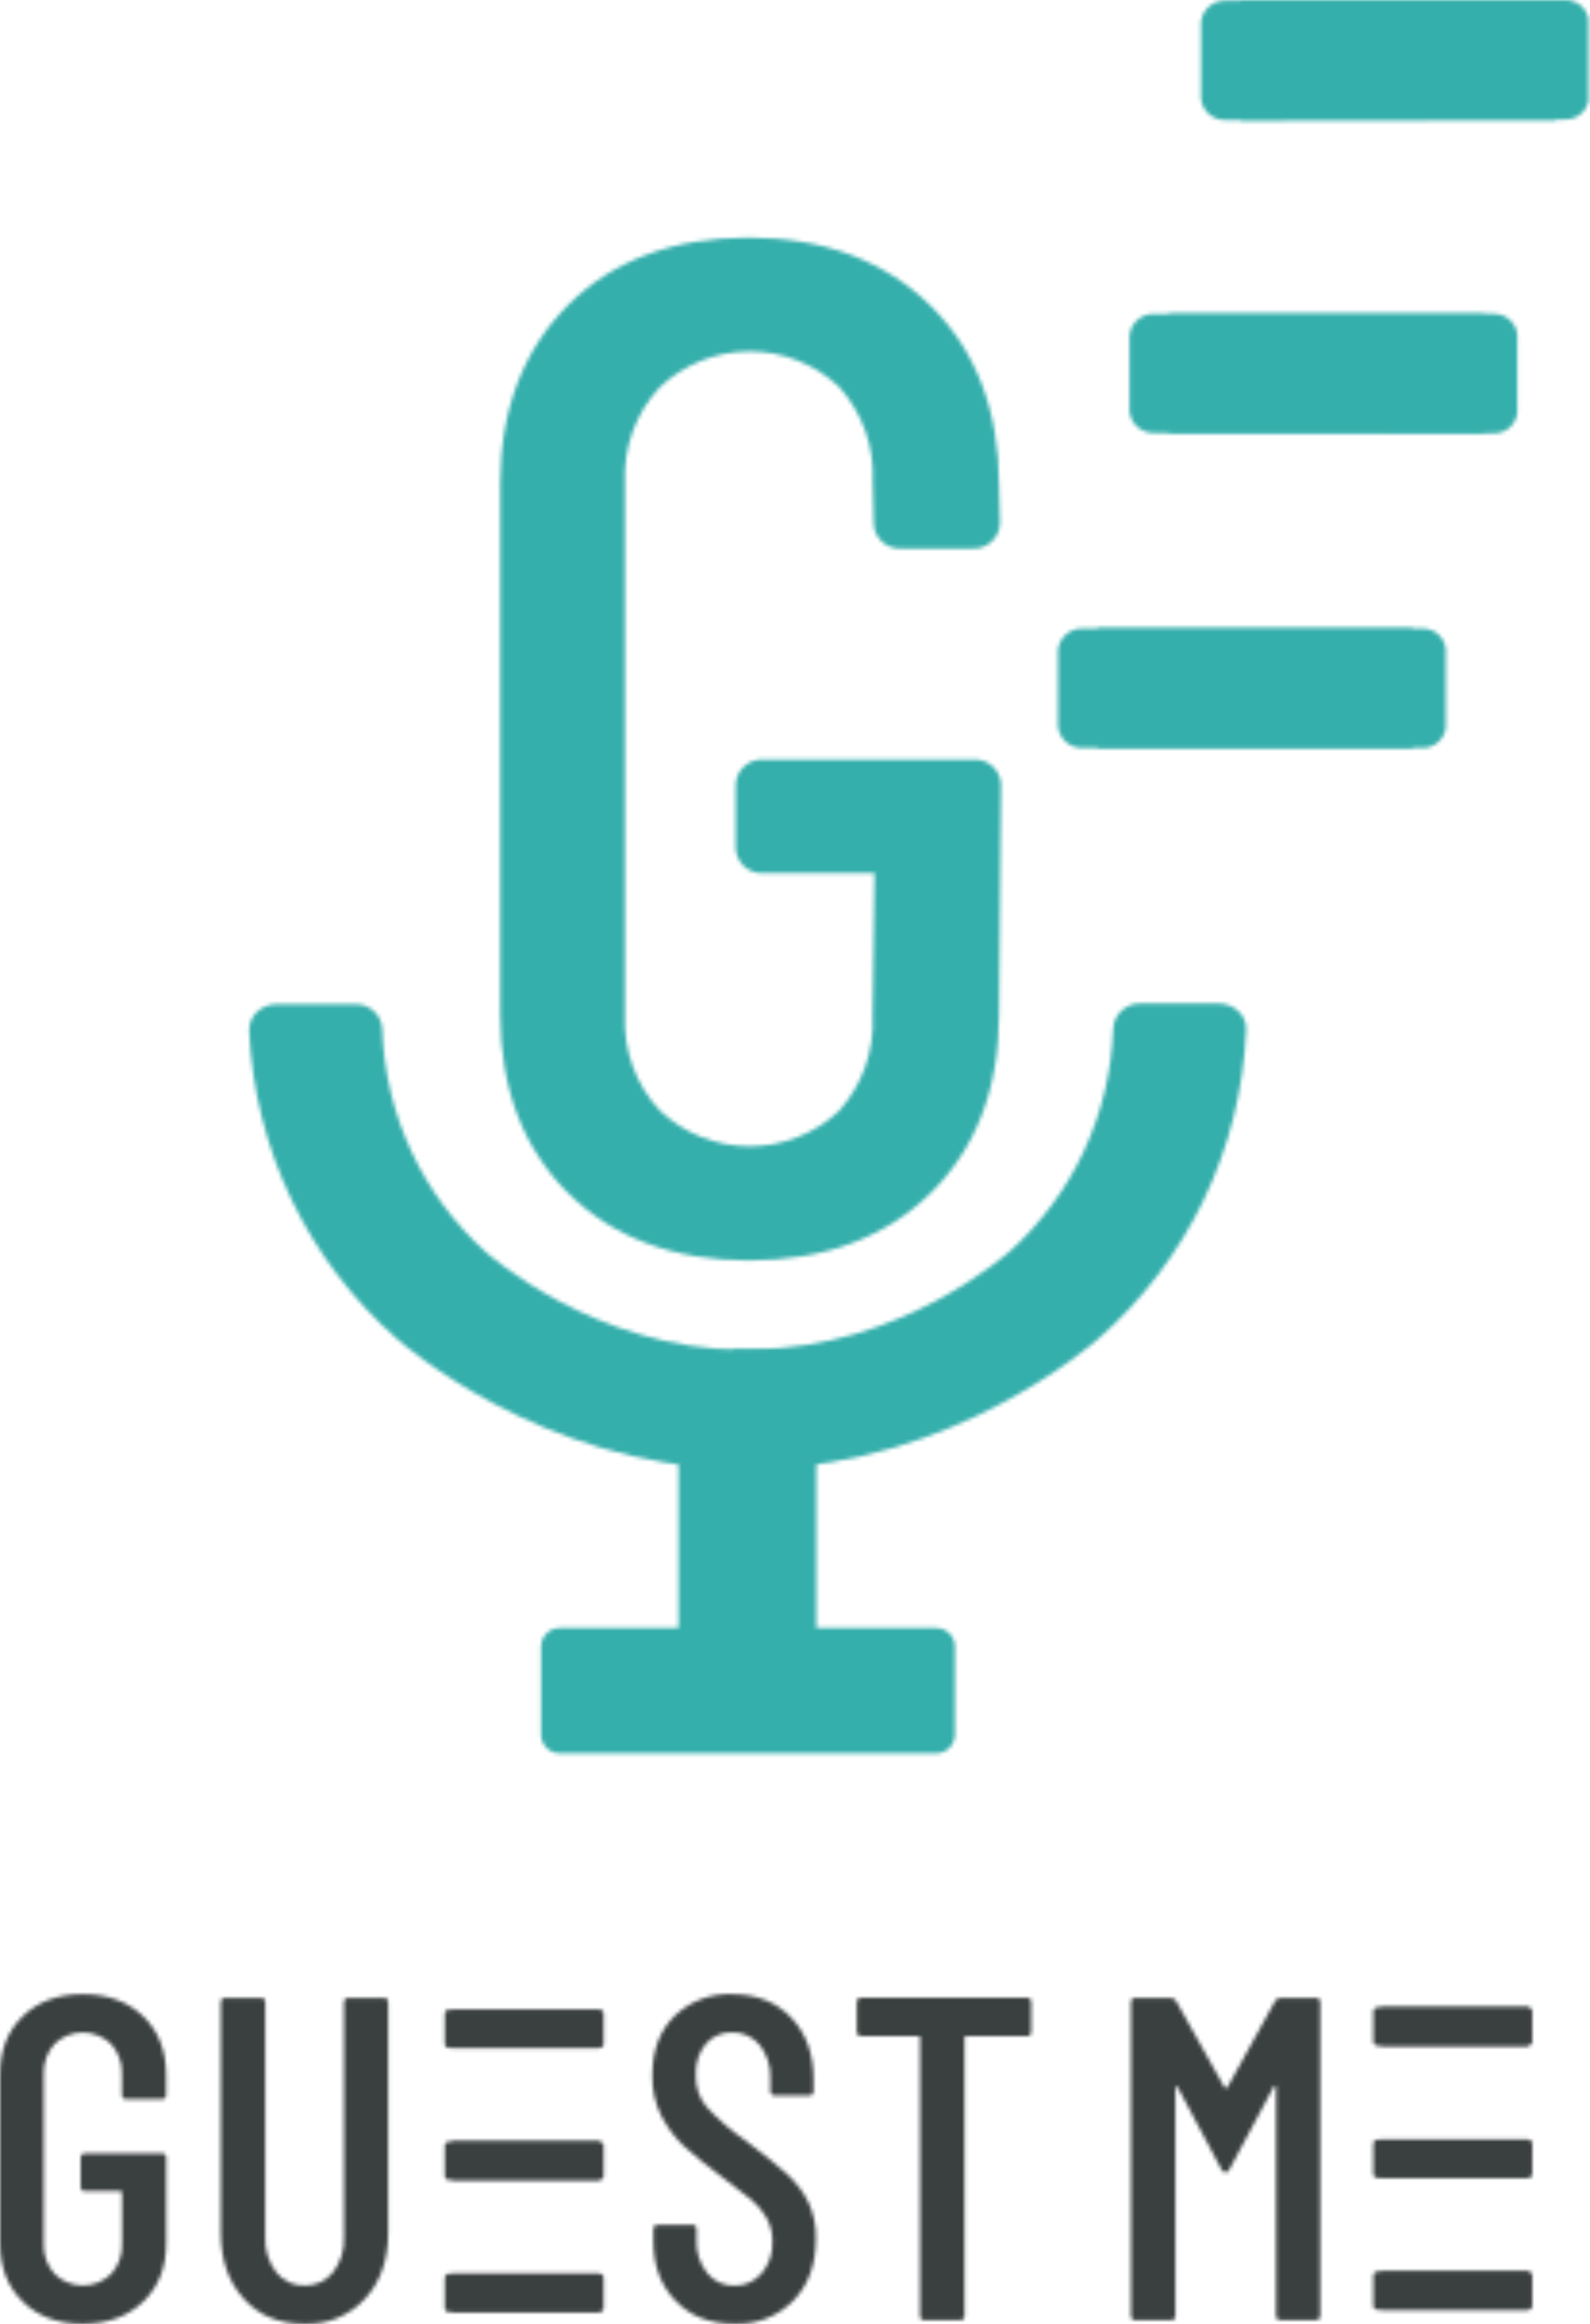<svg width="414" height="605" viewBox="0 0 414 605" fill="none" xmlns="http://www.w3.org/2000/svg">
<mask id="mask0_648_11779" style="mask-type:alpha" maskUnits="userSpaceOnUse" x="64" y="0" width="350" height="457">
<g clip-path="url(#clip0_648_11779)">
<path d="M191.254 382.342C141.025 381.497 104.885 349.851 103.376 348.524C91.885 338.438 82.551 326.133 75.936 312.348C69.321 298.563 65.561 283.583 64.883 268.309C64.853 267.428 65.003 266.552 65.325 265.732C65.647 264.912 66.133 264.167 66.753 263.542C67.444 262.857 68.263 262.315 69.164 261.948C70.065 261.58 71.029 261.394 72.002 261.4H92.456C94.254 261.327 96.009 261.967 97.337 263.182C98.665 264.397 99.459 266.088 99.545 267.886C99.888 278.881 102.455 289.692 107.09 299.667C111.725 309.643 118.333 318.576 126.515 325.928C126.786 326.2 154.872 351.329 193.366 351.329H198.494V377.334L192.732 382.432L191.254 382.342Z" fill="#3A3F3F"/>
<path d="M194.785 354.951H193.367C154.663 354.951 126.366 330.817 123.982 328.584C115.42 320.917 108.509 311.587 103.67 301.162C98.831 290.737 96.165 279.436 95.836 267.948C95.782 267.102 95.397 266.312 94.765 265.747C94.132 265.183 93.304 264.89 92.457 264.931H72.004C71.583 264.903 71.16 264.958 70.761 265.095C70.362 265.232 69.994 265.448 69.68 265.729C69.365 266.01 69.109 266.351 68.928 266.732C68.747 267.113 68.644 267.526 68.625 267.948C69.288 282.732 72.93 297.231 79.332 310.574C85.734 323.917 94.765 335.83 105.882 345.599C109.894 349.189 144.164 377.697 191.316 378.481L194.785 375.465V354.951Z" fill="#3A3F3F"/>
<path d="M190.893 377.183V351.179H196.021C234.515 351.179 262.601 326.019 262.872 325.778C271.046 318.419 277.648 309.484 282.282 299.51C286.917 289.536 289.488 278.728 289.842 267.736C289.943 265.941 290.74 264.256 292.064 263.039C293.388 261.822 295.134 261.169 296.931 261.219H317.385C318.36 261.214 319.327 261.403 320.228 261.776C321.13 262.149 321.947 262.698 322.634 263.392C323.254 264.009 323.738 264.749 324.055 265.565C324.372 266.381 324.515 267.254 324.474 268.128C323.826 283.423 320.083 298.428 313.472 312.236C306.861 326.044 297.519 338.368 286.011 348.464C284.502 349.791 248.362 381.407 198.133 382.281H196.655L190.893 377.183Z" fill="#3A3F3F"/>
<path d="M194.604 354.89H196.021C234.726 354.89 263.023 330.756 265.407 328.524C273.969 320.857 280.88 311.527 285.719 301.102C290.558 290.677 293.223 279.376 293.553 267.887C293.576 267.467 293.682 267.056 293.864 266.677C294.047 266.297 294.302 265.958 294.616 265.678C294.93 265.397 295.296 265.182 295.693 265.043C296.091 264.905 296.511 264.846 296.931 264.871H317.385C317.805 264.846 318.226 264.905 318.623 265.043C319.021 265.182 319.387 265.397 319.701 265.678C320.014 265.958 320.27 266.297 320.452 266.677C320.635 267.056 320.741 267.467 320.764 267.887C320.101 282.676 316.459 297.179 310.058 310.528C303.656 323.876 294.625 335.794 283.507 345.569C279.495 349.128 245.224 377.637 198.073 378.451L194.604 375.434V354.89Z" fill="#3A3F3F"/>
<path d="M212.553 431.545V374.347C212.553 371.665 210.378 369.49 207.696 369.49H181.541C178.858 369.49 176.684 371.665 176.684 374.347V431.545C176.684 434.227 178.858 436.402 181.541 436.402H207.696C210.378 436.402 212.553 434.227 212.553 431.545Z" fill="#3A3F3F"/>
<path d="M205.765 373.141H183.441C181.759 373.141 180.395 374.505 180.395 376.188V429.705C180.395 431.387 181.759 432.751 183.441 432.751H205.765C207.448 432.751 208.812 431.387 208.812 429.705V376.188C208.812 374.505 207.448 373.141 205.765 373.141Z" fill="#3A3F3F"/>
<path d="M248.633 451.546V428.619C248.633 425.936 246.458 423.762 243.776 423.762H145.732C143.049 423.762 140.875 425.936 140.875 428.619V451.546C140.875 454.228 143.049 456.403 145.732 456.403H243.776C246.458 456.403 248.633 454.228 248.633 451.546Z" fill="#3A3F3F"/>
<path d="M144.615 430.429V449.676C144.615 451.358 145.979 452.723 147.662 452.723H241.875C243.558 452.723 244.922 451.358 244.922 449.676V430.429C244.922 428.746 243.558 427.382 241.875 427.382H147.662C145.979 427.382 144.615 428.746 144.615 430.429Z" fill="#3A3F3F"/>
<path d="M194.995 328.102C175.537 328.102 159.699 322.219 147.964 310.605C136.229 298.99 130.256 283.303 130.256 264.056V125.859C130.256 106.612 136.289 90.986 147.964 79.341C159.639 67.696 175.537 61.844 194.995 61.844C214.453 61.844 230.351 67.877 242.237 79.522C254.123 91.166 260.127 106.974 260.127 126.221L260.368 135.452C260.444 136.426 260.309 137.405 259.973 138.323C259.637 139.241 259.108 140.075 258.422 140.77C257.735 141.466 256.907 142.005 255.994 142.352C255.08 142.7 254.103 142.846 253.128 142.783H234.726C233.758 142.85 232.786 142.709 231.878 142.368C230.969 142.028 230.144 141.497 229.457 140.811C228.771 140.125 228.24 139.3 227.9 138.391C227.56 137.482 227.419 136.511 227.486 135.543L227.244 125.587C227.489 121.054 226.837 116.517 225.326 112.236C223.814 107.954 221.473 104.014 218.435 100.639C212.099 94.715 203.739 91.435 195.065 91.469C186.391 91.502 178.057 94.847 171.766 100.82C168.702 104.125 166.324 108.006 164.771 112.236C163.217 116.467 162.519 120.964 162.716 125.467V264.388C162.515 268.891 163.212 273.389 164.766 277.62C166.32 281.852 168.699 285.732 171.766 289.035C178.057 295.007 186.391 298.352 195.065 298.386C203.739 298.42 212.099 295.139 218.435 289.216C224.534 282.429 227.691 273.5 227.214 264.388L227.697 227.282H198.796C197.828 227.349 196.857 227.208 195.948 226.868C195.04 226.527 194.214 225.996 193.528 225.31C192.842 224.624 192.311 223.799 191.971 222.89C191.63 221.981 191.489 221.01 191.556 220.042V204.958C191.489 203.99 191.63 203.019 191.971 202.11C192.311 201.201 192.842 200.376 193.528 199.69C194.214 199.004 195.04 198.473 195.948 198.132C196.857 197.792 197.828 197.651 198.796 197.718H253.43C254.396 197.65 255.366 197.792 256.274 198.132C257.181 198.472 258.005 199.004 258.689 199.691C259.373 200.377 259.901 201.203 260.237 202.112C260.574 203.021 260.711 203.992 260.64 204.958L260.127 264.147C260.127 283.393 254.093 299.05 242.207 310.665C230.321 322.279 214.483 328.102 194.995 328.102Z" fill="#3A3F3F"/>
<path d="M150.497 308.009C139.396 297.028 133.855 282.377 133.875 264.055V125.858C133.875 107.536 139.416 92.885 150.497 81.904C161.579 70.923 176.411 65.443 194.994 65.463C213.577 65.463 228.47 71.004 239.672 82.085C250.875 93.167 256.486 107.878 256.506 126.22L256.747 135.542C256.818 136.034 256.773 136.535 256.616 137.007C256.459 137.478 256.194 137.907 255.843 138.258C255.492 138.609 255.063 138.874 254.592 139.031C254.12 139.188 253.619 139.233 253.127 139.162H234.725C234.233 139.233 233.731 139.188 233.26 139.031C232.789 138.874 232.36 138.609 232.009 138.258C231.658 137.907 231.393 137.478 231.236 137.007C231.079 136.535 231.034 136.034 231.105 135.542L230.833 125.496C231.312 115.467 227.81 105.654 221.089 98.195C214.073 91.541 204.763 87.848 195.094 87.882C185.425 87.915 176.141 91.674 169.171 98.376C162.388 105.75 158.808 115.515 159.216 125.526V264.447C158.811 274.458 162.391 284.222 169.171 291.598C176.167 298.269 185.463 301.99 195.13 301.99C204.797 301.99 214.093 298.269 221.089 291.598C227.784 284.183 231.285 274.427 230.833 264.447L231.376 225.23C231.407 225.033 231.391 224.831 231.329 224.641C231.267 224.451 231.162 224.279 231.02 224.138C230.879 223.996 230.707 223.891 230.517 223.829C230.327 223.767 230.125 223.751 229.928 223.782H198.795C198.304 223.852 197.802 223.807 197.331 223.651C196.859 223.494 196.431 223.229 196.079 222.878C195.728 222.526 195.463 222.098 195.306 221.626C195.15 221.155 195.105 220.653 195.175 220.162V205.078C195.105 204.586 195.15 204.085 195.306 203.613C195.463 203.142 195.728 202.713 196.079 202.362C196.431 202.011 196.859 201.746 197.331 201.589C197.802 201.432 198.304 201.387 198.795 201.458H253.429C253.918 201.392 254.416 201.441 254.884 201.6C255.351 201.76 255.776 202.025 256.123 202.376C256.471 202.726 256.733 203.153 256.888 203.622C257.044 204.09 257.088 204.589 257.019 205.078L256.506 264.236C256.506 282.578 250.895 297.229 239.672 308.19C228.45 319.151 213.557 324.642 194.994 324.662C176.451 324.541 161.619 318.99 150.497 308.009Z" fill="#3A3F3F"/>
<path d="M285.799 194.7V163.597H370.268C371.146 163.567 372.02 163.729 372.829 164.072C373.639 164.415 374.363 164.931 374.952 165.583C375.541 166.236 375.981 167.009 376.24 167.849C376.499 168.688 376.571 169.575 376.452 170.445V187.852C376.571 188.723 376.499 189.609 376.24 190.449C375.981 191.288 375.541 192.062 374.952 192.714C374.363 193.366 373.639 193.882 372.829 194.225C372.02 194.568 371.146 194.73 370.268 194.7H285.799Z" fill="#3A3F3F"/>
<path d="M370.177 167.67H289.51V190.627H370.177C371.837 190.627 372.651 189.692 372.651 187.852V170.445C372.651 168.605 371.837 167.67 370.177 167.67Z" fill="#3A3F3F"/>
<path d="M281.726 194.701C280.851 194.709 279.985 194.533 279.183 194.184C278.381 193.835 277.661 193.32 277.072 192.674C276.482 192.027 276.036 191.264 275.762 190.433C275.488 189.602 275.392 188.723 275.482 187.853V170.446C275.392 169.576 275.488 168.696 275.762 167.866C276.036 167.035 276.482 166.271 277.072 165.625C277.661 164.978 278.381 164.464 279.183 164.114C279.985 163.765 280.851 163.589 281.726 163.598H367.794V194.701H281.726Z" fill="#3A3F3F"/>
<path d="M304.412 112.705V81.693H388.881C389.759 81.663 390.634 81.825 391.443 82.168C392.252 82.511 392.976 83.027 393.565 83.679C394.154 84.331 394.594 85.104 394.853 85.944C395.112 86.784 395.184 87.67 395.065 88.541V105.948C395.184 106.818 395.112 107.705 394.853 108.544C394.594 109.384 394.154 110.157 393.565 110.81C392.976 111.462 392.252 111.977 391.443 112.32C390.634 112.664 389.759 112.826 388.881 112.796L304.412 112.705Z" fill="#3A3F3F"/>
<path d="M388.791 85.766H308.123V108.723H388.791C390.45 108.723 391.265 107.818 391.265 105.948V88.571C391.265 86.701 390.45 85.766 388.791 85.766Z" fill="#3A3F3F"/>
<path d="M300.34 112.705C299.465 112.714 298.598 112.538 297.796 112.188C296.994 111.839 296.274 111.325 295.685 110.678C295.096 110.032 294.649 109.268 294.375 108.437C294.101 107.606 294.006 106.727 294.095 105.857V88.571C294.006 87.701 294.101 86.821 294.375 85.991C294.649 85.16 295.096 84.396 295.685 83.75C296.274 83.103 296.994 82.589 297.796 82.239C298.598 81.89 299.465 81.714 300.34 81.723H386.407V112.705H300.34Z" fill="#3A3F3F"/>
<path d="M323.025 31.253V-0H407.494C408.373 -0.03 409.247 0.132 410.056 0.475C410.865 0.818 411.59 1.333 412.179 1.986C412.768 2.638 413.207 3.411 413.466 4.251C413.725 5.091 413.798 5.977 413.679 6.848V24.254C413.798 25.125 413.725 26.011 413.466 26.851C413.207 27.691 412.768 28.464 412.179 29.116C411.59 29.768 410.865 30.284 410.056 30.627C409.247 30.97 408.373 31.132 407.494 31.102L323.025 31.253Z" fill="#3A3F3F"/>
<path d="M407.404 4.104H326.736V27.061H407.404C409.063 27.061 409.878 26.126 409.878 24.285V6.879C409.878 5.009 409.063 4.104 407.404 4.104Z" fill="#3A3F3F"/>
<path d="M318.953 31.253C318.078 31.262 317.211 31.086 316.409 30.737C315.607 30.388 314.888 29.873 314.298 29.227C313.709 28.58 313.263 27.817 312.989 26.986C312.715 26.155 312.619 25.276 312.708 24.405V6.999C312.619 6.128 312.715 5.249 312.989 4.418C313.263 3.588 313.709 2.824 314.298 2.177C314.888 1.531 315.607 1.016 316.409 0.667C317.211 0.318 318.078 0.142 318.953 0.151H405.021V31.253H318.953Z" fill="#3A3F3F"/>
</g>
</mask>
<g mask="url(#mask0_648_11779)">
<rect x="-58.805" y="-144.805" width="699.885" height="929.157" fill="#35AFAC"/>
</g>
<mask id="mask1_648_11779" style="mask-type:alpha" maskUnits="userSpaceOnUse" x="0" y="519" width="399" height="86">
<g clip-path="url(#clip1_648_11779)">
<path d="M5.932 599.112C1.986 595.275 0.008 590.2 0 583.889V540.04C0 533.729 1.977 528.66 5.932 524.831C9.887 521.002 15.1 519.088 21.571 519.088C28.042 519.088 33.276 521.006 37.273 524.844C41.27 528.681 43.26 533.788 43.243 540.167V545.216C43.269 545.379 43.256 545.546 43.205 545.703C43.154 545.861 43.066 546.004 42.949 546.121C42.832 546.238 42.689 546.325 42.532 546.376C42.375 546.428 42.207 546.441 42.044 546.415H32.944C32.781 546.438 32.615 546.423 32.459 546.371C32.303 546.319 32.161 546.231 32.044 546.115C31.928 545.998 31.84 545.857 31.788 545.7C31.736 545.544 31.721 545.378 31.744 545.216V539.952C31.884 537.047 30.872 534.203 28.93 532.038C26.956 530.12 24.311 529.047 21.558 529.047C18.806 529.047 16.161 530.12 14.187 532.038C12.25 534.207 11.24 537.048 11.373 539.952V584.041C11.255 586.936 12.275 589.763 14.212 591.917C16.183 593.841 18.829 594.919 21.584 594.919C24.338 594.919 26.984 593.841 28.955 591.917C30.896 589.756 31.907 586.917 31.77 584.016V570.838C31.781 570.773 31.776 570.706 31.756 570.642C31.735 570.579 31.7 570.522 31.653 570.475C31.607 570.428 31.549 570.393 31.486 570.373C31.423 570.353 31.355 570.348 31.29 570.359H22.19C22.027 570.382 21.861 570.367 21.705 570.315C21.549 570.263 21.407 570.175 21.29 570.059C21.174 569.942 21.086 569.801 21.034 569.644C20.982 569.488 20.967 569.322 20.991 569.16V561.725C20.967 561.562 20.982 561.396 21.034 561.24C21.086 561.084 21.174 560.942 21.29 560.826C21.407 560.71 21.549 560.622 21.705 560.57C21.861 560.518 22.027 560.503 22.19 560.526H42.069C42.232 560.503 42.398 560.518 42.554 560.57C42.71 560.622 42.852 560.71 42.968 560.826C43.085 560.942 43.172 561.084 43.224 561.24C43.276 561.396 43.292 561.562 43.268 561.725V583.889C43.268 590.2 41.274 595.275 37.285 599.112C33.297 602.949 28.059 604.884 21.571 604.918C15.109 604.918 9.896 602.982 5.932 599.112Z" fill="#3A3F3F"/>
<path d="M63.437 598.33C59.482 593.98 57.504 588.249 57.504 581.139V521.235C57.478 521.066 57.494 520.893 57.549 520.731C57.605 520.569 57.698 520.423 57.822 520.305C57.946 520.187 58.097 520.101 58.261 520.054C58.426 520.007 58.599 520.001 58.767 520.036H67.88C68.042 520.015 68.206 520.031 68.361 520.084C68.515 520.137 68.655 520.225 68.77 520.341C68.885 520.457 68.971 520.598 69.023 520.753C69.074 520.908 69.089 521.073 69.066 521.235V582.338C68.912 585.609 69.913 588.831 71.894 591.438C72.76 592.557 73.878 593.455 75.156 594.06C76.435 594.665 77.838 594.961 79.252 594.922C80.688 594.97 82.114 594.679 83.416 594.074C84.719 593.469 85.86 592.566 86.75 591.438C88.721 588.826 89.717 585.607 89.564 582.338V521.235C89.541 521.072 89.556 520.906 89.608 520.75C89.66 520.594 89.748 520.452 89.864 520.335C89.981 520.219 90.123 520.132 90.279 520.079C90.435 520.027 90.601 520.012 90.763 520.036H99.864C100.027 520.012 100.193 520.027 100.349 520.079C100.505 520.132 100.647 520.219 100.763 520.335C100.879 520.452 100.967 520.594 101.019 520.75C101.071 520.906 101.086 521.072 101.063 521.235V581.139C101.063 588.241 99.065 593.971 95.068 598.33C93.061 600.513 90.604 602.232 87.867 603.37C85.129 604.508 82.177 605.036 79.214 604.919C72.668 604.919 67.409 602.723 63.437 598.33Z" fill="#3A3F3F"/>
<path d="M175.94 598.935C172.065 594.972 170.133 589.81 170.133 583.41V580.305C170.108 580.143 170.121 579.977 170.171 579.821C170.222 579.665 170.308 579.523 170.424 579.406C170.539 579.289 170.68 579.201 170.836 579.149C170.992 579.097 171.157 579.082 171.32 579.106H180.155C180.318 579.083 180.484 579.098 180.64 579.15C180.796 579.202 180.938 579.29 181.054 579.406C181.171 579.522 181.258 579.664 181.311 579.82C181.363 579.976 181.378 580.142 181.354 580.305V582.83C181.181 586.01 182.158 589.146 184.106 591.665C184.954 592.718 186.032 593.563 187.257 594.134C188.483 594.705 189.823 594.988 191.174 594.959C192.525 594.991 193.865 594.722 195.098 594.172C196.331 593.621 197.427 592.804 198.306 591.779C200.261 589.456 201.266 586.48 201.121 583.448C201.162 581.315 200.644 579.209 199.619 577.339C198.589 575.542 197.252 573.94 195.668 572.606C194.027 571.217 191.372 569.16 187.703 566.434C184.374 564.008 181.173 561.413 178.111 558.658C175.73 556.406 173.746 553.769 172.241 550.858C170.589 547.555 169.77 543.897 169.856 540.205C169.856 533.734 171.77 528.601 175.599 524.806C177.583 522.884 179.939 521.385 182.521 520.402C185.103 519.419 187.858 518.972 190.619 519.088C197.006 519.088 202.139 521.125 206.018 525.197C209.897 529.27 211.832 534.622 211.824 541.253V544.244C211.847 544.407 211.832 544.573 211.78 544.729C211.728 544.885 211.64 545.027 211.524 545.143C211.408 545.259 211.266 545.347 211.11 545.399C210.954 545.451 210.788 545.466 210.625 545.443H201.79C201.626 545.469 201.459 545.456 201.302 545.405C201.144 545.354 201.001 545.266 200.884 545.149C200.767 545.032 200.68 544.889 200.629 544.732C200.578 544.575 200.564 544.407 200.59 544.244V541.013C200.742 537.88 199.761 534.797 197.826 532.329C196.963 531.264 195.866 530.413 194.62 529.842C193.375 529.271 192.014 528.994 190.644 529.034C189.361 528.991 188.083 529.23 186.903 529.736C185.723 530.242 184.669 531.003 183.816 531.963C181.933 534.272 180.991 537.206 181.178 540.18C181.083 543.098 182.017 545.958 183.816 548.258C186.846 551.595 190.261 554.561 193.989 557.093C198.785 560.695 202.404 563.61 204.844 565.84C207.162 567.927 209.071 570.426 210.473 573.212C211.849 576.192 212.523 579.447 212.443 582.729C212.443 589.46 210.486 594.833 206.573 598.847C204.58 600.869 202.186 602.452 199.545 603.495C196.904 604.538 194.075 605.019 191.238 604.906C184.91 604.914 179.81 602.924 175.94 598.935Z" fill="#3A3F3F"/>
<path d="M268.509 521.235V528.808C268.535 528.977 268.519 529.15 268.464 529.312C268.409 529.474 268.315 529.62 268.191 529.737C268.067 529.855 267.916 529.941 267.752 529.988C267.587 530.035 267.414 530.042 267.247 530.007H251.62C251.555 529.996 251.488 530.001 251.425 530.021C251.361 530.041 251.304 530.076 251.257 530.123C251.21 530.17 251.175 530.228 251.155 530.291C251.135 530.354 251.13 530.421 251.141 530.487V602.735C251.164 602.898 251.149 603.064 251.097 603.22C251.045 603.376 250.957 603.518 250.841 603.634C250.724 603.751 250.583 603.838 250.427 603.891C250.271 603.943 250.105 603.958 249.942 603.934H240.829C240.661 603.969 240.488 603.962 240.323 603.916C240.159 603.869 240.008 603.783 239.884 603.665C239.76 603.547 239.666 603.401 239.611 603.239C239.556 603.077 239.54 602.904 239.566 602.735V530.449C239.577 530.383 239.572 530.316 239.552 530.253C239.532 530.19 239.497 530.132 239.45 530.086C239.403 530.039 239.346 530.004 239.282 529.983C239.219 529.963 239.152 529.958 239.087 529.969H224.294C224.131 529.992 223.965 529.977 223.809 529.925C223.653 529.873 223.511 529.786 223.395 529.669C223.278 529.553 223.191 529.411 223.138 529.255C223.086 529.099 223.071 528.933 223.095 528.77V521.197C223.071 521.034 223.086 520.868 223.138 520.712C223.191 520.556 223.278 520.414 223.395 520.298C223.511 520.181 223.653 520.094 223.809 520.042C223.965 519.99 224.131 519.975 224.294 519.998H267.31C267.476 519.973 267.646 519.988 267.806 520.042C267.965 520.096 268.109 520.188 268.227 520.309C268.344 520.429 268.43 520.577 268.48 520.738C268.529 520.899 268.539 521.069 268.509 521.235Z" fill="#3A3F3F"/>
<path d="M333.462 520.036H342.563C342.725 520.013 342.891 520.028 343.048 520.08C343.204 520.132 343.345 520.22 343.462 520.336C343.578 520.452 343.666 520.594 343.718 520.75C343.77 520.906 343.785 521.072 343.762 521.235V602.71C343.785 602.873 343.77 603.039 343.718 603.195C343.666 603.351 343.578 603.493 343.462 603.609C343.345 603.726 343.204 603.814 343.048 603.866C342.891 603.918 342.725 603.933 342.563 603.909H333.462C333.299 603.933 333.133 603.918 332.977 603.866C332.821 603.814 332.679 603.726 332.563 603.609C332.447 603.493 332.359 603.351 332.307 603.195C332.255 603.039 332.24 602.873 332.263 602.71V543.273C332.263 543.033 332.2 542.92 332.086 542.92C331.918 542.941 331.764 543.027 331.657 543.16L320.158 564.617C320.092 564.853 319.952 565.062 319.76 565.214C319.567 565.366 319.331 565.453 319.086 565.463C318.839 565.452 318.602 565.365 318.408 565.213C318.213 565.062 318.071 564.853 318 564.617L306.64 543.286C306.537 543.156 306.388 543.07 306.224 543.046C306.11 543.046 306.047 543.172 306.047 543.412V602.736C306.07 602.898 306.055 603.065 306.003 603.221C305.951 603.377 305.863 603.518 305.747 603.635C305.631 603.751 305.489 603.839 305.333 603.891C305.177 603.943 305.011 603.958 304.848 603.935H295.684C295.521 603.958 295.355 603.943 295.199 603.891C295.043 603.839 294.902 603.751 294.785 603.635C294.669 603.518 294.581 603.377 294.529 603.221C294.477 603.065 294.462 602.898 294.485 602.736V521.235C294.462 521.072 294.477 520.906 294.529 520.75C294.581 520.594 294.669 520.452 294.785 520.336C294.902 520.22 295.043 520.132 295.199 520.08C295.355 520.028 295.521 520.013 295.684 520.036H304.785C305.075 520.045 305.358 520.126 305.609 520.271C305.86 520.417 306.071 520.622 306.224 520.869L318.846 543.399C318.894 543.441 318.95 543.472 319.011 543.492C319.072 543.511 319.136 543.518 319.199 543.513C319.331 543.522 319.462 543.482 319.565 543.399L332.023 520.869C332.159 520.608 332.367 520.391 332.622 520.244C332.876 520.096 333.168 520.024 333.462 520.036Z" fill="#3A3F3F"/>
<path d="M155.995 523.102H117.637V533.049H155.995C156.157 533.07 156.321 533.054 156.475 533.001C156.629 532.948 156.768 532.86 156.882 532.743C156.996 532.627 157.082 532.485 157.131 532.33C157.181 532.175 157.194 532.011 157.169 531.85V524.276C157.19 524.117 157.173 523.956 157.122 523.804C157.07 523.652 156.984 523.514 156.871 523.401C156.757 523.287 156.619 523.201 156.468 523.15C156.316 523.098 156.154 523.082 155.995 523.102Z" fill="#3A3F3F"/>
<path d="M117.007 523.102H156.135V533.048H117.007C116.844 533.071 116.678 533.056 116.522 533.004C116.366 532.952 116.224 532.864 116.107 532.748C115.991 532.632 115.903 532.49 115.851 532.334C115.799 532.178 115.784 532.012 115.807 531.849V524.276C115.789 524.115 115.807 523.952 115.861 523.799C115.915 523.646 116.003 523.508 116.119 523.394C116.235 523.281 116.375 523.196 116.529 523.145C116.683 523.094 116.846 523.08 117.007 523.102Z" fill="#3A3F3F"/>
<path d="M155.995 557.485H117.637V567.431H155.995C156.157 567.453 156.321 567.437 156.475 567.384C156.629 567.331 156.768 567.242 156.882 567.126C156.996 567.009 157.082 566.868 157.131 566.713C157.181 566.558 157.194 566.393 157.169 566.232V558.659C157.19 558.5 157.173 558.338 157.122 558.187C157.07 558.035 156.984 557.897 156.871 557.783C156.757 557.67 156.619 557.584 156.468 557.532C156.316 557.481 156.154 557.465 155.995 557.485Z" fill="#3A3F3F"/>
<path d="M117.007 557.485H156.135V567.431H117.007C116.844 567.454 116.678 567.439 116.522 567.387C116.366 567.335 116.224 567.247 116.107 567.131C115.991 567.015 115.903 566.873 115.851 566.717C115.799 566.561 115.784 566.395 115.807 566.232V558.659C115.789 558.498 115.807 558.335 115.861 558.182C115.915 558.029 116.003 557.891 116.119 557.777C116.235 557.664 116.375 557.579 116.529 557.528C116.683 557.477 116.846 557.462 117.007 557.485Z" fill="#3A3F3F"/>
<path d="M155.995 591.867H117.637V601.813H155.995C156.163 601.838 156.334 601.821 156.494 601.765C156.654 601.709 156.798 601.614 156.913 601.49C157.028 601.366 157.112 601.216 157.157 601.052C157.201 600.889 157.205 600.717 157.169 600.551V592.978C157.179 592.824 157.156 592.669 157.099 592.526C157.043 592.382 156.956 592.252 156.844 592.146C156.732 592.04 156.597 591.96 156.451 591.912C156.304 591.863 156.148 591.848 155.995 591.867Z" fill="#3A3F3F"/>
<path d="M117.006 591.867H156.134V601.813H117.006C116.837 601.839 116.664 601.824 116.502 601.768C116.341 601.713 116.195 601.619 116.077 601.495C115.959 601.371 115.873 601.221 115.826 601.056C115.779 600.892 115.772 600.718 115.807 600.551V592.978C115.798 592.822 115.824 592.666 115.882 592.521C115.941 592.376 116.031 592.246 116.145 592.14C116.26 592.034 116.396 591.954 116.545 591.907C116.694 591.86 116.851 591.846 117.006 591.867Z" fill="#3A3F3F"/>
<path d="M397.81 522.509H359.451V532.455H397.81C397.971 532.476 398.135 532.46 398.289 532.407C398.443 532.354 398.583 532.266 398.697 532.149C398.811 532.033 398.896 531.892 398.946 531.736C398.996 531.581 399.008 531.417 398.983 531.256V523.683C399.004 523.524 398.988 523.362 398.936 523.21C398.885 523.058 398.799 522.92 398.685 522.807C398.572 522.693 398.434 522.608 398.282 522.556C398.13 522.504 397.969 522.488 397.81 522.509Z" fill="#3A3F3F"/>
<path d="M358.794 522.51H397.922V532.456H358.794C358.631 532.479 358.465 532.464 358.309 532.412C358.153 532.36 358.011 532.273 357.895 532.156C357.778 532.04 357.691 531.898 357.638 531.742C357.586 531.586 357.571 531.42 357.595 531.257V523.684C357.576 523.523 357.594 523.36 357.648 523.207C357.702 523.054 357.79 522.916 357.906 522.803C358.022 522.689 358.162 522.604 358.316 522.553C358.47 522.503 358.633 522.488 358.794 522.51Z" fill="#3A3F3F"/>
<path d="M397.81 556.954H359.451V566.9H397.81C397.971 566.922 398.135 566.905 398.289 566.852C398.443 566.799 398.583 566.711 398.697 566.595C398.811 566.478 398.896 566.337 398.946 566.182C398.996 566.027 399.008 565.862 398.983 565.701V558.128C399.004 557.969 398.988 557.807 398.936 557.655C398.885 557.503 398.799 557.366 398.685 557.252C398.572 557.139 398.434 557.053 398.282 557.001C398.13 556.95 397.969 556.933 397.81 556.954Z" fill="#3A3F3F"/>
<path d="M358.794 556.955H397.922V566.902H358.794C358.631 566.925 358.465 566.91 358.309 566.858C358.153 566.806 358.011 566.718 357.895 566.602C357.778 566.485 357.691 566.344 357.638 566.187C357.586 566.031 357.571 565.865 357.595 565.702V558.129C357.576 557.968 357.594 557.805 357.648 557.652C357.702 557.5 357.79 557.361 357.906 557.248C358.022 557.135 358.162 557.049 358.316 556.999C358.47 556.948 358.633 556.933 358.794 556.955Z" fill="#3A3F3F"/>
<path d="M397.81 591.274H359.451V601.221H397.81C397.971 601.242 398.135 601.226 398.289 601.173C398.443 601.12 398.583 601.031 398.697 600.915C398.811 600.799 398.896 600.657 398.946 600.502C398.996 600.347 399.008 600.182 398.983 600.021V592.448C399.004 592.289 398.988 592.127 398.936 591.976C398.885 591.824 398.799 591.686 398.685 591.572C398.572 591.459 398.434 591.373 398.282 591.322C398.13 591.27 397.969 591.254 397.81 591.274Z" fill="#3A3F3F"/>
<path d="M358.794 591.274H397.922V601.22H358.794C358.631 601.243 358.465 601.228 358.309 601.176C358.153 601.124 358.011 601.036 357.895 600.92C357.778 600.804 357.691 600.662 357.638 600.506C357.586 600.35 357.571 600.184 357.595 600.021V592.448C357.576 592.287 357.594 592.124 357.648 591.971C357.702 591.818 357.79 591.68 357.906 591.566C358.022 591.453 358.162 591.368 358.316 591.317C358.47 591.266 358.633 591.251 358.794 591.274Z" fill="#3A3F3F"/>
</g>
</mask>
<g mask="url(#mask1_648_11779)">
<rect x="-32.816" y="493.832" width="550.321" height="166.611" fill="#3A3F3F"/>
</g>
<defs>
<clipPath id="clip0_648_11779">
<rect width="348.706" height="456.373" fill="white" transform="translate(64.883)"/>
</clipPath>
<clipPath id="clip1_648_11779">
<rect width="398.97" height="85.792" fill="white" transform="translate(0 519.076)"/>
</clipPath>
</defs>
</svg>
